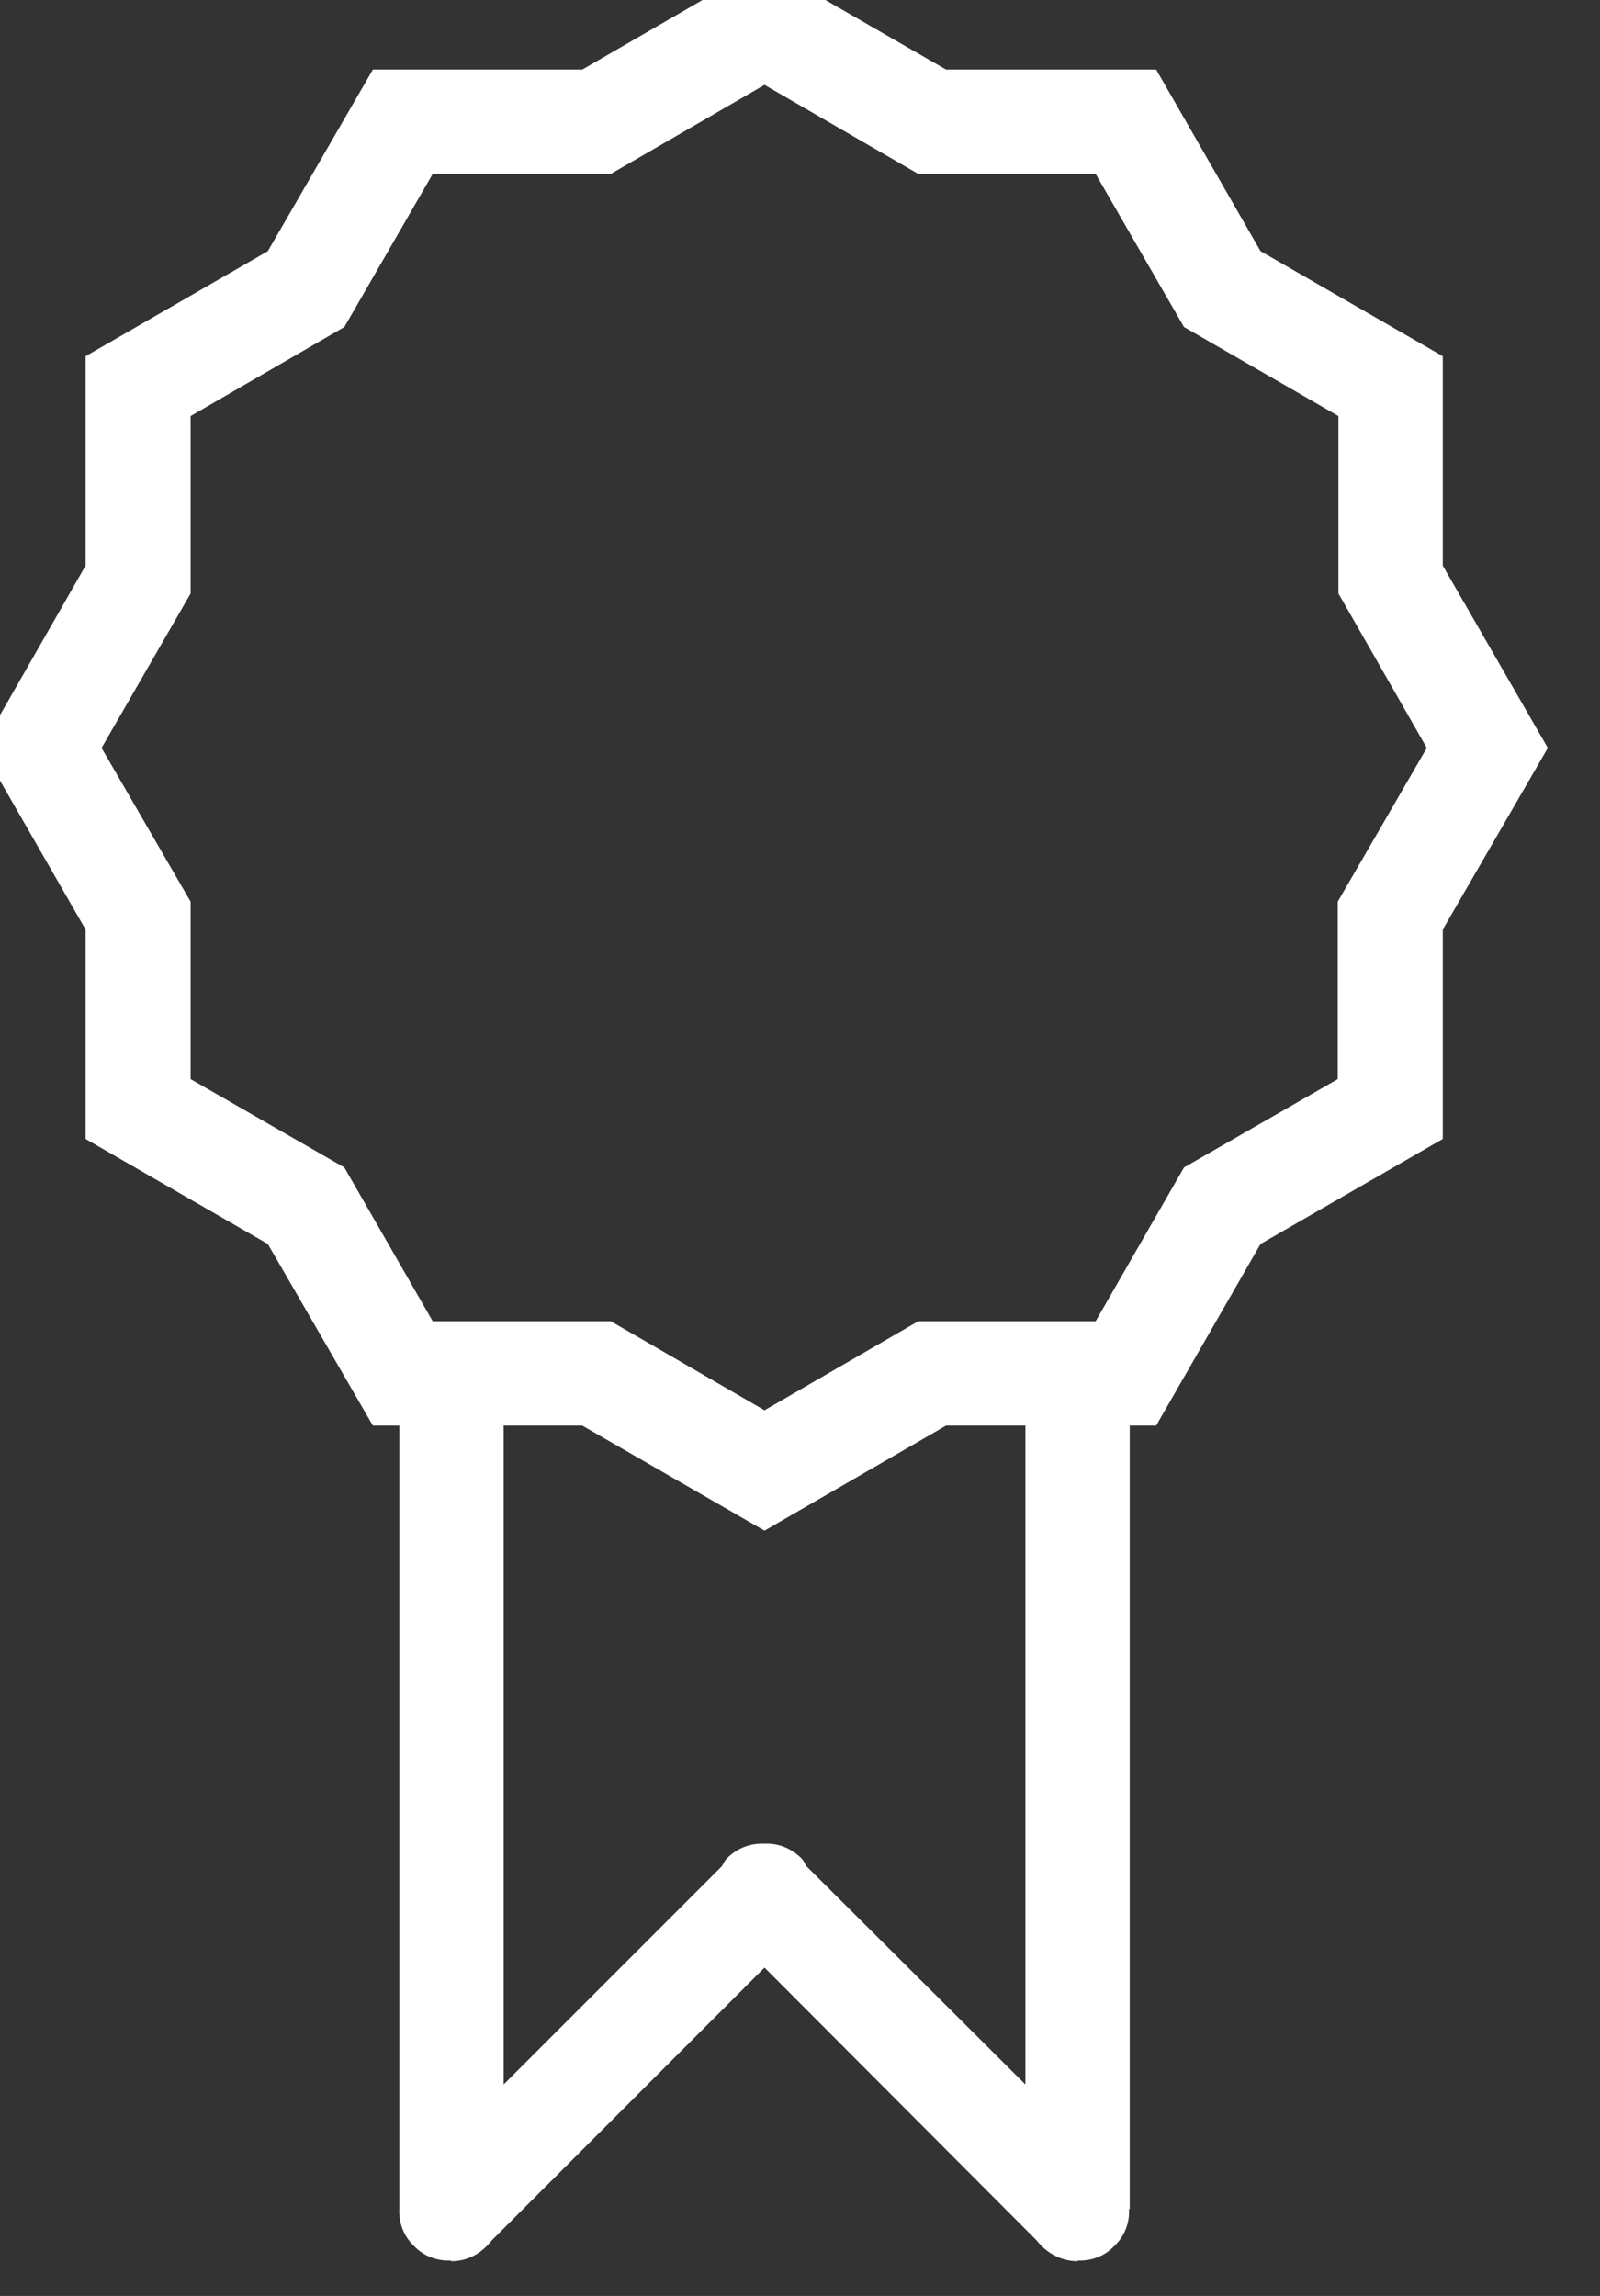 <svg width="23" height="33" viewBox="0 0 23 33" fill="none" xmlns="http://www.w3.org/2000/svg" xmlns:xlink="http://www.w3.org/1999/xlink">
	<rect x="0" y="0" width="23" height="33" fill="#333333" stroke="none"/>
	<desc>
			Created with Pixso.
	</desc>
	<defs/>
	<path id="Vector" d="M20.74 13.36L20.74 16.37L18.12 17.88L16.62 20.49L16.23 20.49C16.23 20.49 16.24 20.49 16.24 20.5L16.24 31.75C16.24 31.75 16.23 31.75 16.23 31.75C16.24 31.94 16.17 32.14 16.02 32.28C15.88 32.43 15.68 32.5 15.49 32.49C15.49 32.49 15.49 32.5 15.49 32.5C15.25 32.5 15.04 32.38 14.9 32.2L10.99 28.28L7.07 32.2C6.93 32.38 6.73 32.5 6.49 32.5C6.48 32.5 6.48 32.49 6.48 32.49C6.29 32.5 6.09 32.43 5.95 32.28C5.8 32.14 5.73 31.94 5.74 31.75C5.74 31.75 5.74 31.75 5.74 31.75L5.74 20.5C5.74 20.49 5.74 20.49 5.74 20.49L5.36 20.49L3.85 17.88L1.23 16.37L1.23 13.36L-0.27 10.75L1.23 8.13L1.23 5.12L3.85 3.61L5.36 1L8.37 1L10.98 -0.51L13.6 1L16.62 1L18.12 3.61L20.74 5.12L20.74 8.13L22.25 10.75L20.74 13.36ZM7.24 20.5L7.24 29.96L10.38 26.82C10.4 26.78 10.42 26.74 10.45 26.71C10.6 26.56 10.79 26.49 10.99 26.5C11.18 26.49 11.37 26.56 11.52 26.71C11.55 26.74 11.57 26.78 11.59 26.82L14.74 29.96L14.74 20.5C14.74 20.49 14.74 20.49 14.74 20.49L13.6 20.49L10.99 22L8.37 20.49L7.23 20.49C7.23 20.49 7.24 20.49 7.24 20.5ZM19.24 8.53L19.24 5.98L17.02 4.7L15.75 2.5L13.2 2.5L10.99 1.22L8.78 2.5L6.22 2.5L4.95 4.7L2.74 5.98L2.74 8.53L1.46 10.75L2.74 12.96L2.74 15.51L4.95 16.78L6.22 18.99L8.78 18.99L10.99 20.27L13.2 18.99L15.75 18.99L17.02 16.78L19.23 15.51L19.23 12.96L20.51 10.75L19.24 8.53Z" fill="#FFFFFF" fill-opacity="1" fill-rule="evenodd"/>
</svg>
